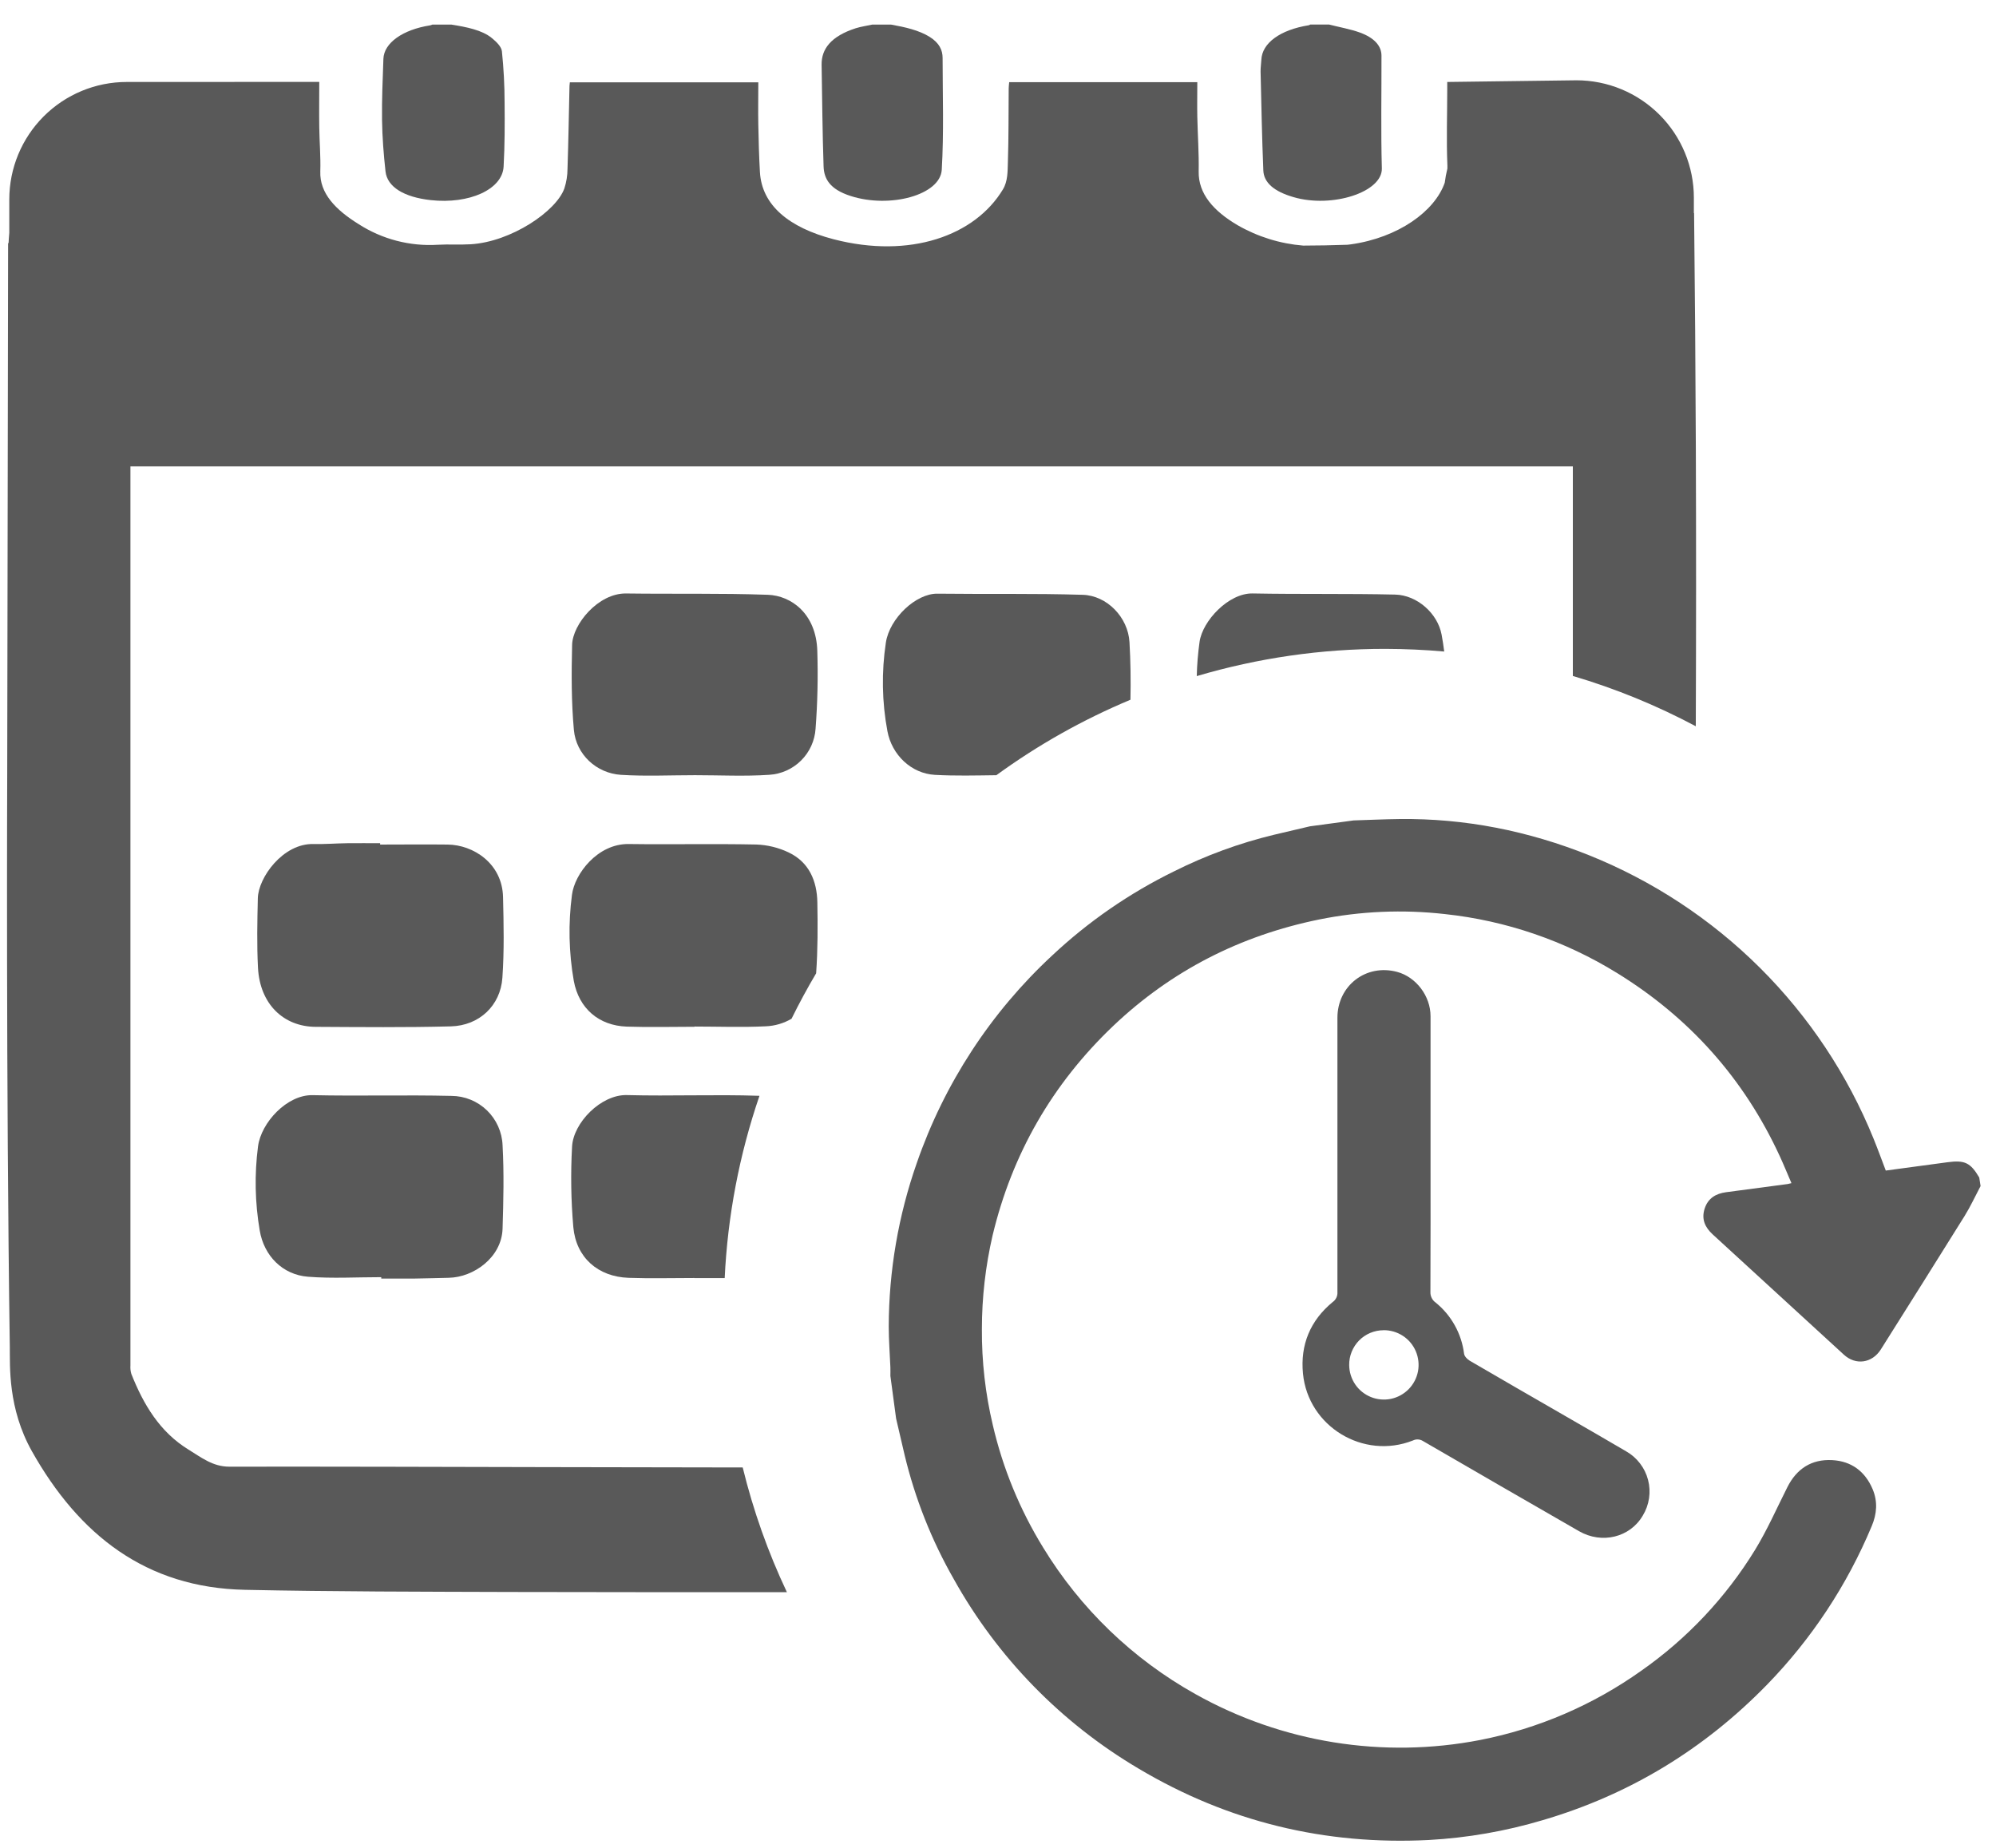 <svg width="81" height="75" viewBox="0 0 81 75" fill="none" xmlns="http://www.w3.org/2000/svg">
<path d="M52.492 8.001C54.063 8.459 56.101 7.797 56.077 6.836C56.035 5.31 56.066 3.785 56.062 2.26C56.062 1.862 55.77 1.535 55.192 1.323C54.811 1.183 54.353 1.103 53.932 0.995H53.17C53.153 1.008 53.135 1.018 53.115 1.024C51.952 1.209 51.213 1.748 51.187 2.43C51.18 2.59 51.152 2.749 51.156 2.907C51.188 4.243 51.212 5.577 51.267 6.916C51.286 7.408 51.694 7.77 52.492 8.001Z" fill="#595959"/>
<path d="M34.521 7.955C36.111 8.467 38.157 7.92 38.218 6.888C38.306 5.377 38.253 3.864 38.252 2.353C38.252 2.035 38.121 1.743 37.722 1.494C37.293 1.228 36.741 1.102 36.16 0.998H35.397C35.174 1.047 34.939 1.08 34.731 1.145C33.717 1.471 33.331 1.993 33.342 2.632C33.366 4.005 33.375 5.377 33.422 6.755C33.439 7.245 33.664 7.682 34.521 7.955Z" fill="#595959"/>
<path d="M15.645 6.962C15.717 7.59 16.397 8.002 17.475 8.122C19.039 8.295 20.385 7.692 20.437 6.763C20.485 5.896 20.485 5.028 20.477 4.161C20.476 3.466 20.44 2.771 20.368 2.08C20.347 1.893 20.148 1.698 19.951 1.538C19.56 1.221 18.941 1.097 18.312 0.997H17.549C17.518 1.011 17.486 1.022 17.452 1.03C16.347 1.202 15.582 1.742 15.559 2.387C15.53 3.219 15.492 4.051 15.504 4.882C15.514 5.576 15.569 6.271 15.645 6.962Z" fill="#595959"/>
<path d="M18.167 34.279C17.252 34.268 16.337 34.279 15.426 34.279V34.224C14.981 34.224 14.537 34.218 14.093 34.224C13.635 34.23 13.178 34.268 12.72 34.257C11.484 34.226 10.481 35.619 10.463 36.459C10.441 37.397 10.421 38.338 10.469 39.273C10.545 40.758 11.511 41.67 12.808 41.677C14.638 41.687 16.469 41.706 18.295 41.658C19.45 41.628 20.312 40.813 20.388 39.681C20.464 38.595 20.44 37.499 20.414 36.41C20.382 35.043 19.207 34.29 18.167 34.279Z" fill="#595959"/>
<path d="M33.169 36.628C33.155 35.756 32.834 34.992 32.001 34.597C31.591 34.402 31.145 34.293 30.691 34.277C28.965 34.241 27.239 34.281 25.513 34.257C24.253 34.24 23.316 35.465 23.21 36.326C23.057 37.487 23.083 38.664 23.286 39.816C23.494 40.934 24.304 41.629 25.437 41.668C26.352 41.699 27.267 41.674 28.183 41.674V41.665C29.147 41.665 30.114 41.703 31.077 41.655C31.445 41.64 31.803 41.535 32.121 41.349C32.431 40.721 32.764 40.105 33.12 39.504C33.187 38.547 33.187 37.586 33.169 36.628Z" fill="#595959"/>
<path d="M45.836 26.067C45.779 25.053 44.921 24.172 43.941 24.142C41.976 24.082 40.008 24.12 38.041 24.096C37.17 24.085 36.1 25.094 35.95 26.079C35.769 27.274 35.79 28.491 36.013 29.679C36.192 30.637 36.978 31.396 37.94 31.45C38.769 31.496 39.601 31.474 40.433 31.464C42.121 30.235 43.948 29.206 45.875 28.401C45.892 27.623 45.88 26.843 45.836 26.067Z" fill="#595959"/>
<path d="M58.608 26.444C58.579 26.216 58.545 25.987 58.502 25.758C58.338 24.889 57.505 24.156 56.621 24.133C54.693 24.088 52.762 24.124 50.834 24.087C49.858 24.067 48.799 25.2 48.68 26.05C48.615 26.511 48.577 26.976 48.566 27.441C51.049 26.706 53.625 26.334 56.214 26.336C57.021 26.338 57.819 26.374 58.608 26.444Z" fill="#595959"/>
<path d="M31.159 24.141C29.244 24.074 27.325 24.114 25.409 24.088C24.274 24.072 23.236 25.341 23.217 26.174C23.189 27.325 23.185 28.484 23.289 29.629C23.381 30.624 24.208 31.387 25.2 31.449C26.191 31.512 27.204 31.463 28.206 31.463C29.209 31.463 30.215 31.515 31.213 31.448C31.701 31.419 32.163 31.212 32.51 30.867C32.857 30.522 33.066 30.061 33.097 29.573C33.177 28.523 33.2 27.469 33.167 26.417C33.123 24.919 32.119 24.175 31.159 24.141Z" fill="#595959"/>
<path d="M18.323 44.48C16.445 44.435 14.564 44.492 12.686 44.45C11.646 44.428 10.598 45.562 10.471 46.529C10.323 47.664 10.347 48.815 10.54 49.943C10.712 50.968 11.464 51.741 12.503 51.82C13.487 51.897 14.482 51.837 15.472 51.837V51.893C15.929 51.893 16.387 51.897 16.845 51.893C17.302 51.888 17.76 51.871 18.217 51.862C19.209 51.843 20.358 51.048 20.395 49.868C20.43 48.74 20.457 47.609 20.395 46.484C20.374 45.948 20.146 45.44 19.761 45.067C19.375 44.694 18.86 44.483 18.323 44.48Z" fill="#595959"/>
<path d="M30.809 44.476C29.022 44.415 27.23 44.495 25.442 44.447C24.392 44.418 23.264 45.569 23.215 46.541C23.155 47.629 23.172 48.72 23.266 49.805C23.378 51.045 24.27 51.821 25.509 51.864C26.396 51.895 27.286 51.871 28.178 51.871V51.875H29.409C29.528 49.355 30.003 46.864 30.82 44.477L30.809 44.476Z" fill="#595959"/>
<path d="M80.32 47.792C79.966 47.192 79.732 47.079 79.036 47.172L76.527 47.51C76.359 47.07 76.203 46.638 76.03 46.213C74.976 43.617 73.409 41.261 71.424 39.284C69.438 37.308 67.075 35.751 64.475 34.708C62.013 33.724 59.453 33.211 56.793 33.243C56.173 33.25 55.553 33.28 54.932 33.299L53.154 33.539C52.671 33.653 52.188 33.768 51.705 33.88C50.295 34.22 48.929 34.72 47.634 35.371C45.831 36.255 44.17 37.402 42.705 38.775C40.205 41.092 38.315 43.99 37.202 47.211C36.456 49.341 36.072 51.581 36.066 53.837C36.066 54.391 36.111 54.945 36.133 55.499C36.137 55.615 36.133 55.728 36.133 55.846C36.211 56.422 36.288 56.999 36.365 57.575C36.48 58.067 36.594 58.559 36.709 59.05C37.132 60.817 37.804 62.514 38.705 64.091C40.48 67.277 43.071 69.933 46.212 71.787C49.839 73.945 53.772 74.896 57.984 74.681C59.551 74.594 61.103 74.324 62.608 73.875C66.128 72.841 69.16 70.995 71.716 68.369C73.521 66.513 74.959 64.333 75.956 61.943C76.168 61.444 76.204 60.942 75.995 60.445C75.69 59.723 75.136 59.305 74.355 59.263C73.516 59.218 72.912 59.61 72.534 60.36C72.105 61.211 71.72 62.09 71.225 62.901C70.037 64.839 68.462 66.512 66.6 67.815C64.648 69.203 62.423 70.16 60.073 70.621C56.122 71.389 52.027 70.73 48.517 68.762C45.974 67.343 43.841 65.29 42.327 62.803C41.384 61.269 40.696 59.593 40.289 57.839C39.986 56.562 39.838 55.254 39.846 53.941C39.847 52.665 39.992 51.393 40.279 50.149C41.071 46.834 42.701 43.999 45.17 41.645C47.538 39.394 50.34 37.971 53.531 37.32C55.21 36.981 56.931 36.907 58.633 37.1C61.115 37.365 63.506 38.184 65.629 39.497C68.567 41.31 70.773 43.78 72.222 46.919C72.387 47.276 72.535 47.641 72.699 48.021C72.623 48.039 72.581 48.052 72.546 48.057C71.713 48.168 70.878 48.276 70.046 48.389C69.629 48.445 69.311 48.634 69.175 49.059C69.04 49.485 69.191 49.815 69.505 50.103C71.279 51.73 73.053 53.357 74.827 54.984C75.309 55.425 75.971 55.328 76.324 54.774C77.462 52.971 78.596 51.164 79.725 49.355C79.967 48.965 80.159 48.545 80.374 48.139C80.355 48.023 80.339 47.908 80.32 47.792Z" fill="#595959"/>
<path d="M54.084 52.845C53.169 53.598 52.763 54.584 52.876 55.75C53.085 57.901 55.329 59.259 57.338 58.466C57.403 58.434 57.475 58.419 57.547 58.424C57.619 58.428 57.688 58.451 57.749 58.49C59.855 59.713 61.965 60.932 64.079 62.147C65.007 62.681 66.149 62.4 66.666 61.514C66.797 61.299 66.883 61.06 66.92 60.812C66.957 60.563 66.944 60.309 66.88 60.066C66.817 59.822 66.706 59.594 66.552 59.395C66.399 59.195 66.208 59.029 65.989 58.905C65.204 58.441 64.412 57.99 63.624 57.532C62.297 56.766 60.967 56.002 59.643 55.228C59.543 55.17 59.428 55.05 59.414 54.946C59.312 54.13 58.898 53.385 58.259 52.867C58.19 52.819 58.135 52.753 58.098 52.677C58.061 52.601 58.044 52.516 58.048 52.432C58.057 50.572 58.053 48.712 58.053 46.851C58.053 44.99 58.053 43.114 58.053 41.244C58.053 40.425 57.466 39.654 56.697 39.447C55.439 39.109 54.276 40 54.274 41.31C54.274 45.022 54.274 48.733 54.274 52.445C54.279 52.522 54.265 52.6 54.231 52.67C54.198 52.74 54.148 52.801 54.084 52.845ZM56.143 53.989C56.422 53.986 56.696 54.066 56.929 54.218C57.163 54.37 57.346 54.588 57.455 54.845C57.564 55.101 57.595 55.384 57.544 55.658C57.492 55.932 57.36 56.184 57.165 56.383C56.969 56.582 56.719 56.719 56.447 56.776C56.174 56.832 55.89 56.807 55.632 56.702C55.373 56.597 55.152 56.419 54.995 56.188C54.839 55.957 54.754 55.685 54.752 55.406C54.749 55.222 54.783 55.038 54.852 54.867C54.921 54.696 55.023 54.54 55.152 54.408C55.281 54.276 55.436 54.172 55.606 54.1C55.776 54.029 55.959 53.991 56.143 53.991V53.989Z" fill="#595959"/>
<path d="M68.819 18.178C68.807 15.001 68.783 11.825 68.748 8.649H68.739V8.025C68.739 6.761 68.237 5.548 67.343 4.655C66.449 3.761 65.237 3.259 63.973 3.259L58.731 3.327V3.595C58.731 4.636 58.693 5.677 58.737 6.717C58.737 6.759 58.737 6.8 58.737 6.841C58.69 7.029 58.654 7.22 58.63 7.413C58.225 8.583 56.731 9.646 54.835 9.915L54.683 9.934C54.033 9.957 53.437 9.967 52.885 9.968C51.947 9.892 51.038 9.609 50.223 9.14C49.245 8.565 48.626 7.862 48.644 6.958C48.658 6.218 48.603 5.477 48.588 4.736C48.579 4.273 48.588 3.81 48.588 3.335H40.954C40.946 3.427 40.935 3.509 40.934 3.59C40.925 4.589 40.934 5.588 40.901 6.586C40.889 6.956 40.901 7.356 40.698 7.69C39.566 9.568 36.928 10.512 33.834 9.712C32.011 9.238 30.917 8.327 30.839 6.987C30.802 6.348 30.785 5.707 30.773 5.066C30.762 4.494 30.773 3.922 30.773 3.341H23.125C23.119 3.401 23.112 3.442 23.111 3.483C23.086 4.606 23.067 5.731 23.03 6.854C23.029 7.123 22.986 7.39 22.903 7.646C22.573 8.579 20.737 9.815 19.104 9.914C18.662 9.941 18.213 9.909 17.771 9.934C16.636 10.005 15.507 9.711 14.551 9.095C13.621 8.517 12.968 7.848 12.998 6.959C13.017 6.361 12.964 5.761 12.956 5.162C12.947 4.562 12.956 3.952 12.956 3.324L5.143 3.327C3.879 3.327 2.667 3.829 1.773 4.723C0.88 5.617 0.377 6.829 0.377 8.093V9.449C0.364 9.587 0.355 9.726 0.348 9.866H0.329L0.293 31.368C0.293 31.368 0.242 44 0.398 54.683C0.409 55.428 0.31 57.156 1.301 58.914C3.208 62.295 5.921 64.445 9.94 64.527C13.547 64.603 17.154 64.603 20.762 64.615C24.486 64.623 28.209 64.625 31.933 64.622C31.166 63 30.566 61.304 30.14 59.561C27.51 59.558 24.879 59.553 22.248 59.547C17.933 59.538 13.617 59.523 9.301 59.529C8.633 59.529 8.157 59.147 7.65 58.836C6.483 58.121 5.82 57.001 5.329 55.762C5.297 55.653 5.285 55.539 5.293 55.425C5.293 43.389 5.293 31.353 5.293 19.318V18.93H63.828V27.436C65.555 27.946 67.227 28.63 68.817 29.477C68.832 25.71 68.833 21.944 68.819 18.178Z" fill="#595959"/>
</svg>
